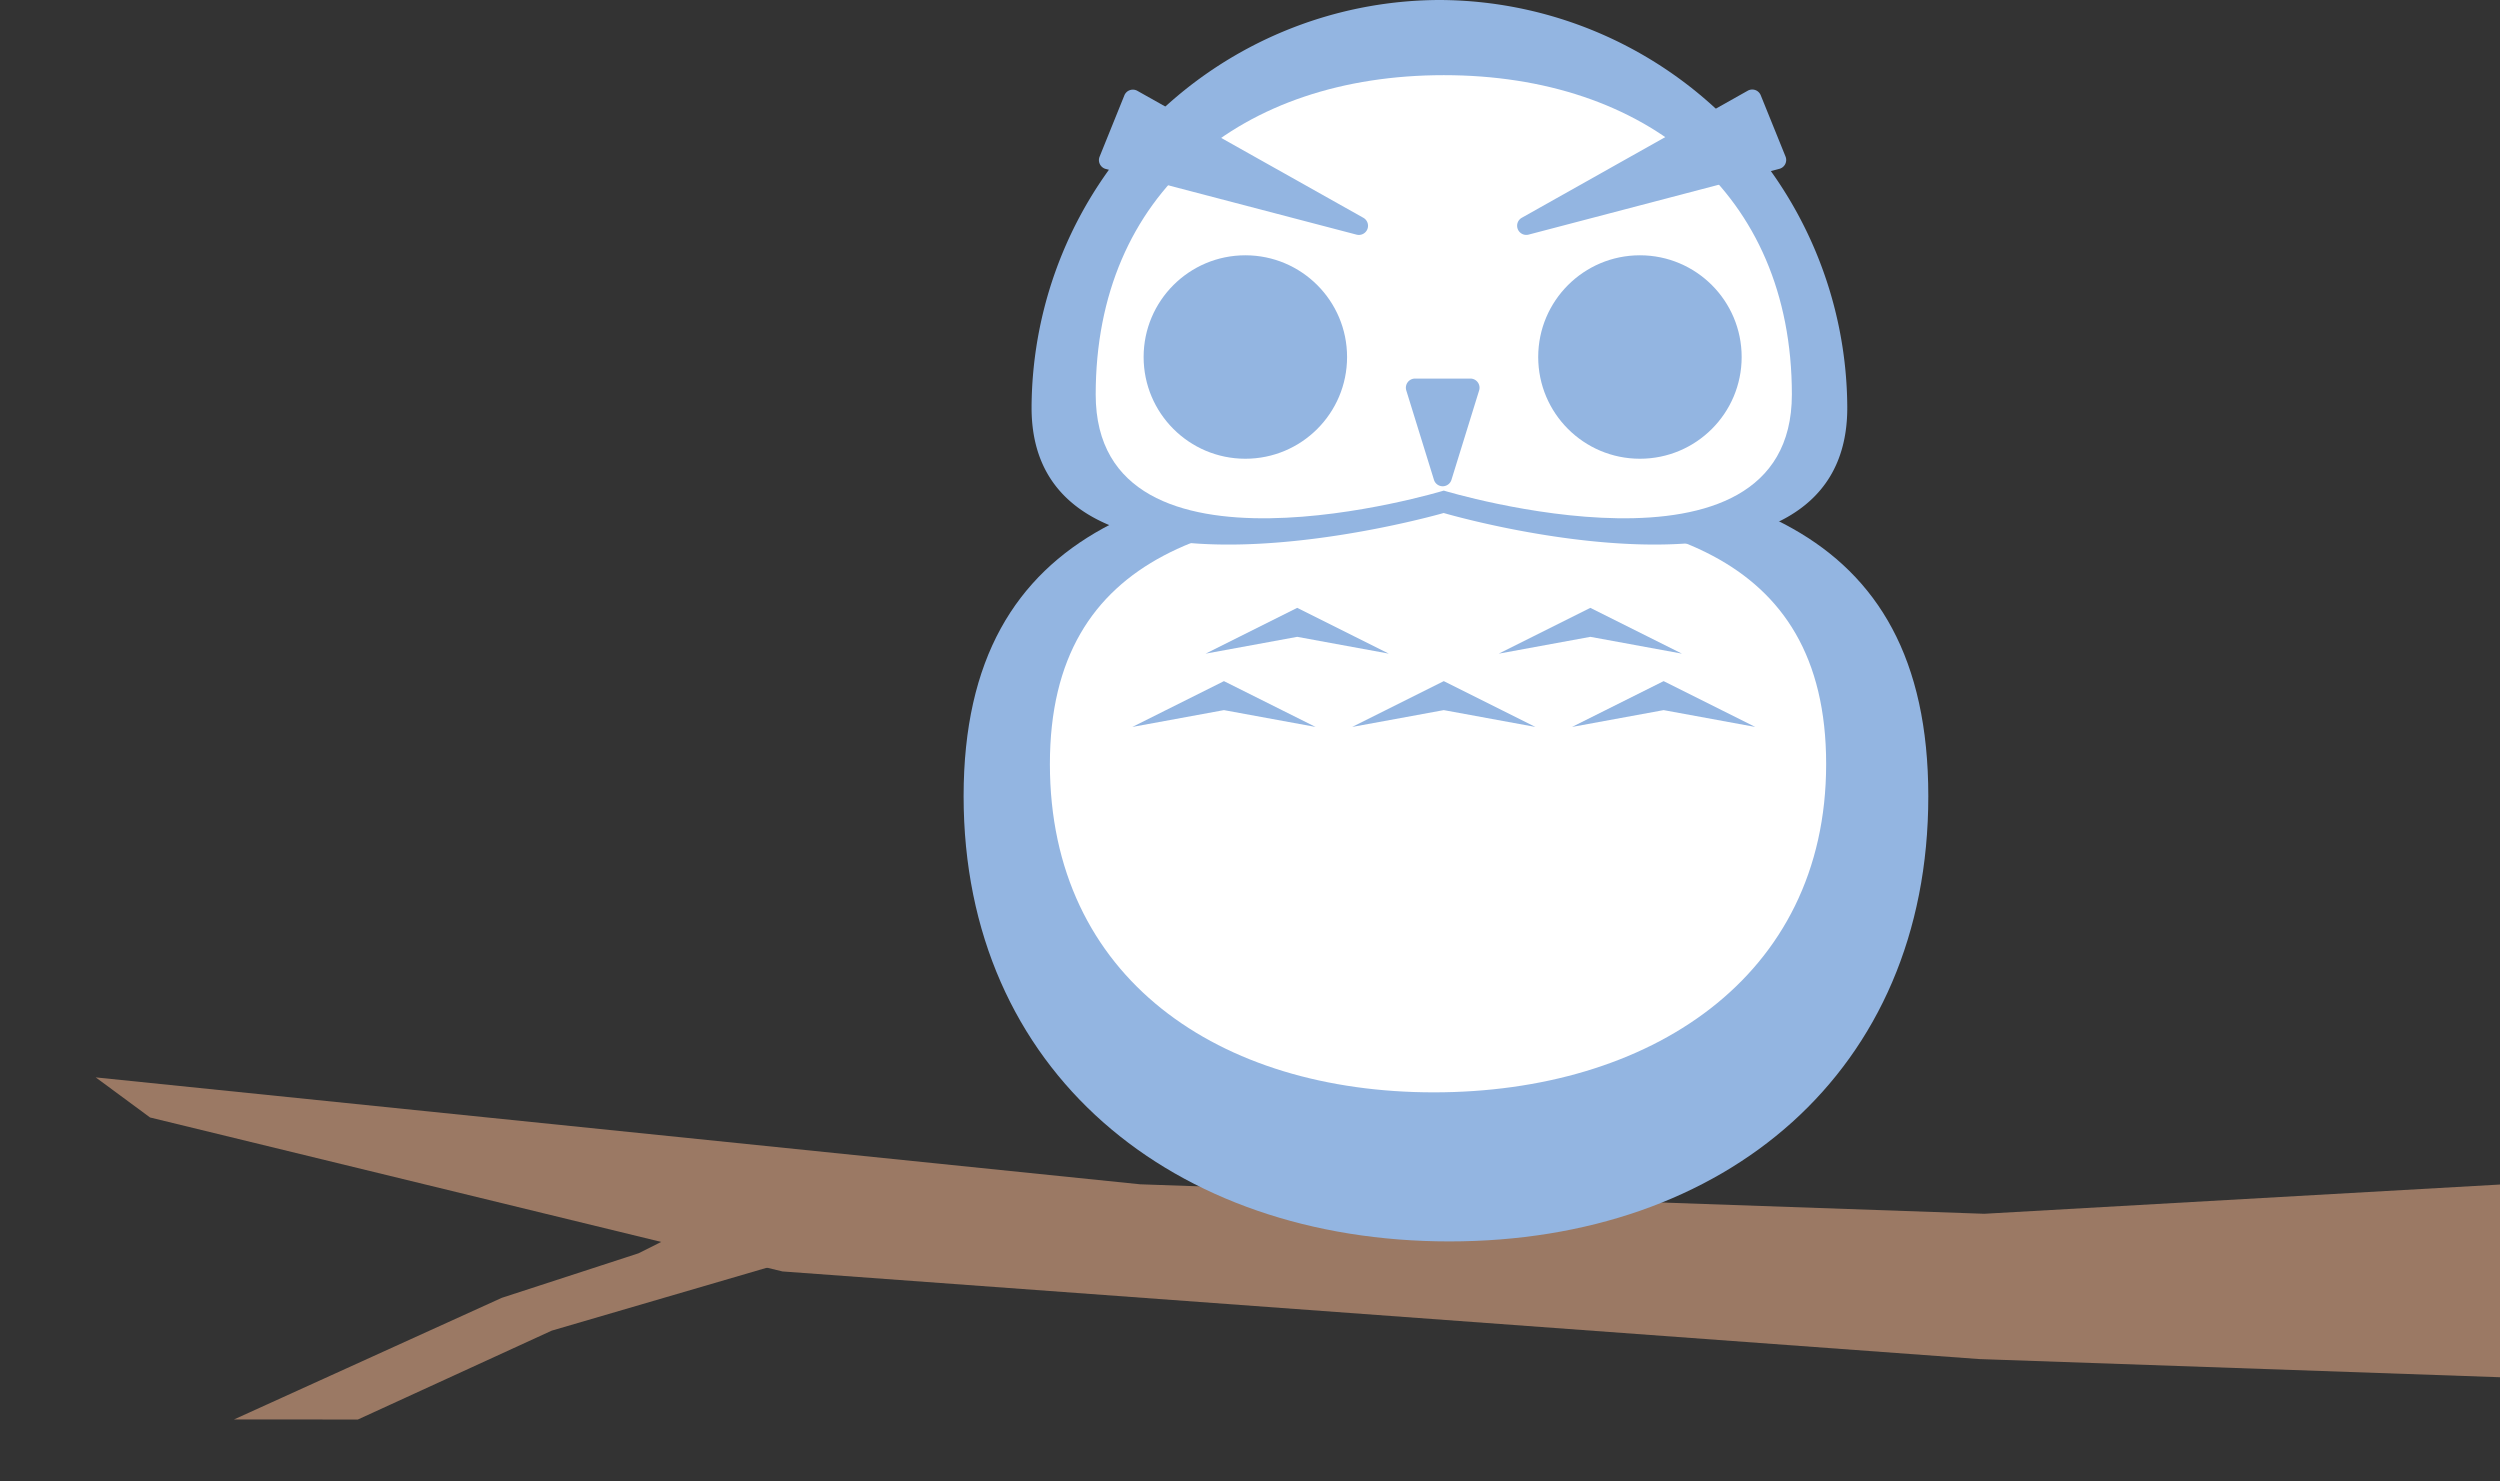 <svg xmlns="http://www.w3.org/2000/svg" xmlns:xlink="http://www.w3.org/1999/xlink" width="272.92" height="161.71" viewBox="0 0 272.92 161.71">
  <rect x="0" y="0" width="272.92" height="161.71" fill="#333333" stroke="none"/>
  <defs>
    <clipPath id="clip-path">
      <rect x="-9" width="272.92" height="64.395" fill="none"/>
    </clipPath>
  </defs>
  <g id="グループ_45" data-name="グループ 45" transform="translate(-102.385 -113.642)">
    <g id="スクロールグループ_3" data-name="スクロールグループ 3" transform="translate(111.385 210.956)" clip-path="url(#clip-path)" style="isolation: isolate">
      <g id="グループ_22" data-name="グループ 22" transform="translate(-48.385 -150.283)">
        <path id="パス_57" data-name="パス 57" d="M20.589,2.873,22.9,117.458l8.036,91.855,10.111,55.944-20.921,2.569-5-57.13L8.7,79.863,16.969,9.295Z" transform="translate(44.473 190.671) rotate(-83)" fill="#9b7964"/>
        <path id="パス_58" data-name="パス 58" d="M9.772-8.639l1.359,32.088L10.048,39.087,11,51,2.784,57.067l2.984-29.9L4.7,3.907Z" transform="translate(76.594 213.755) rotate(-112)" fill="#9b7964"/>
      </g>
    </g>
    <g id="グループ_28" data-name="グループ 28" transform="translate(36 -108)">
      <path id="パス_55" data-name="パス 55" d="M54.533,15.831c30.087,0,52.291,5.844,52.291,35.931s-22.2,48.6-52.291,48.6S1.51,81.848,1.51,51.761,24.446,15.831,54.533,15.831Z" transform="translate(170.07 256.803)" fill="#93b5e1"/>
      <path id="パス_48" data-name="パス 48" d="M42.371,15.831c23.4,0,42.371,4.545,42.371,27.946S65.316,79.615,41.915,79.615,0,67.177,0,43.777,18.97,15.831,42.371,15.831Z" transform="translate(181 261.277)" fill="#fff"/>
      <path id="パス_47" data-name="パス 47" d="M41.524-2.32A44.672,44.672,0,0,1,86.048,42.2c0,24.475-44.06,11.483-44.06,11.483S-3,66.678-3,42.2A44.672,44.672,0,0,1,41.524-2.32Z" transform="translate(182 223.962)" fill="#93b5e1"/>
      <path id="パス_46" data-name="パス 46" d="M38,3.136C60.036,3.136,76,15.964,76,38S38,48.489,38,48.489,0,60.036,0,38,15.964,3.136,38,3.136Z" transform="translate(186 226.711)" fill="#fff"/>
      <g id="グループ_14" data-name="グループ 14" transform="translate(19.774 163.082)">
        <g id="グループ_13" data-name="グループ 13" transform="translate(166.226 67.918)">
          <g id="グループ_11" data-name="グループ 11" transform="translate(43.597 13.801)">
            <circle id="楕円形_236" data-name="楕円形 236" cx="15.817" cy="15.817" r="15.817" transform="translate(0 0)" fill="none"/>
            <circle id="楕円形_237" data-name="楕円形 237" cx="11.105" cy="11.105" r="11.105" transform="translate(4.711 4.711)" fill="#93b5e1"/>
          </g>
          <path id="多角形_1" data-name="多角形 1" d="M3.42,3.086a1,1,0,0,1,1.911,0l3.019,9.752a1,1,0,0,1-.955,1.3H1.356a1,1,0,0,1-.955-1.3Z" transform="translate(42.258 46.108) rotate(180)" fill="#93b5e1"/>
          <path id="多角形_2" data-name="多角形 2" d="M3.754,7.714a1,1,0,0,1,1.984,0L9.346,35.781a1,1,0,0,1-.992,1.128H1.137a1,1,0,0,1-.992-1.128Z" transform="matrix(-0.375, -0.927, 0.927, -0.375, 41.519, 22.626)" fill="#93b5e1"/>
          <g id="グループ_12" data-name="グループ 12" transform="translate(0.521 13.801)">
            <circle id="楕円形_236-2" data-name="楕円形 236" cx="15.817" cy="15.817" r="15.817" transform="translate(0 0)" fill="none"/>
            <circle id="楕円形_237-2" data-name="楕円形 237" cx="11.105" cy="11.105" r="11.105" transform="translate(4.711 4.711)" fill="#93b5e1"/>
          </g>
          <path id="多角形_3" data-name="多角形 3" d="M3.754,7.714a1,1,0,0,1,1.984,0L9.346,35.781a1,1,0,0,1-.992,1.128H1.137a1,1,0,0,1-.992-1.128Z" transform="translate(37.777 13.826) rotate(112)" fill="#93b5e1"/>
        </g>
      </g>
      <path id="パス_49" data-name="パス 49" d="M10,0,20,5,10,3.164,0,5Z" transform="translate(198 288)" fill="#93b5e1"/>
      <path id="パス_50" data-name="パス 50" d="M10,0,20,5,10,3.164,0,5Z" transform="translate(238 296)" fill="#93b5e1"/>
      <path id="パス_51" data-name="パス 51" d="M10,0,20,5,10,3.164,0,5Z" transform="translate(214 296)" fill="#93b5e1"/>
      <path id="パス_52" data-name="パス 52" d="M10,0,20,5,10,3.164,0,5Z" transform="translate(190 296)" fill="#93b5e1"/>
      <path id="パス_53" data-name="パス 53" d="M10,0,20,5,10,3.164,0,5Z" transform="translate(230 288)" fill="#93b5e1"/>
    </g>
  </g>
</svg>
